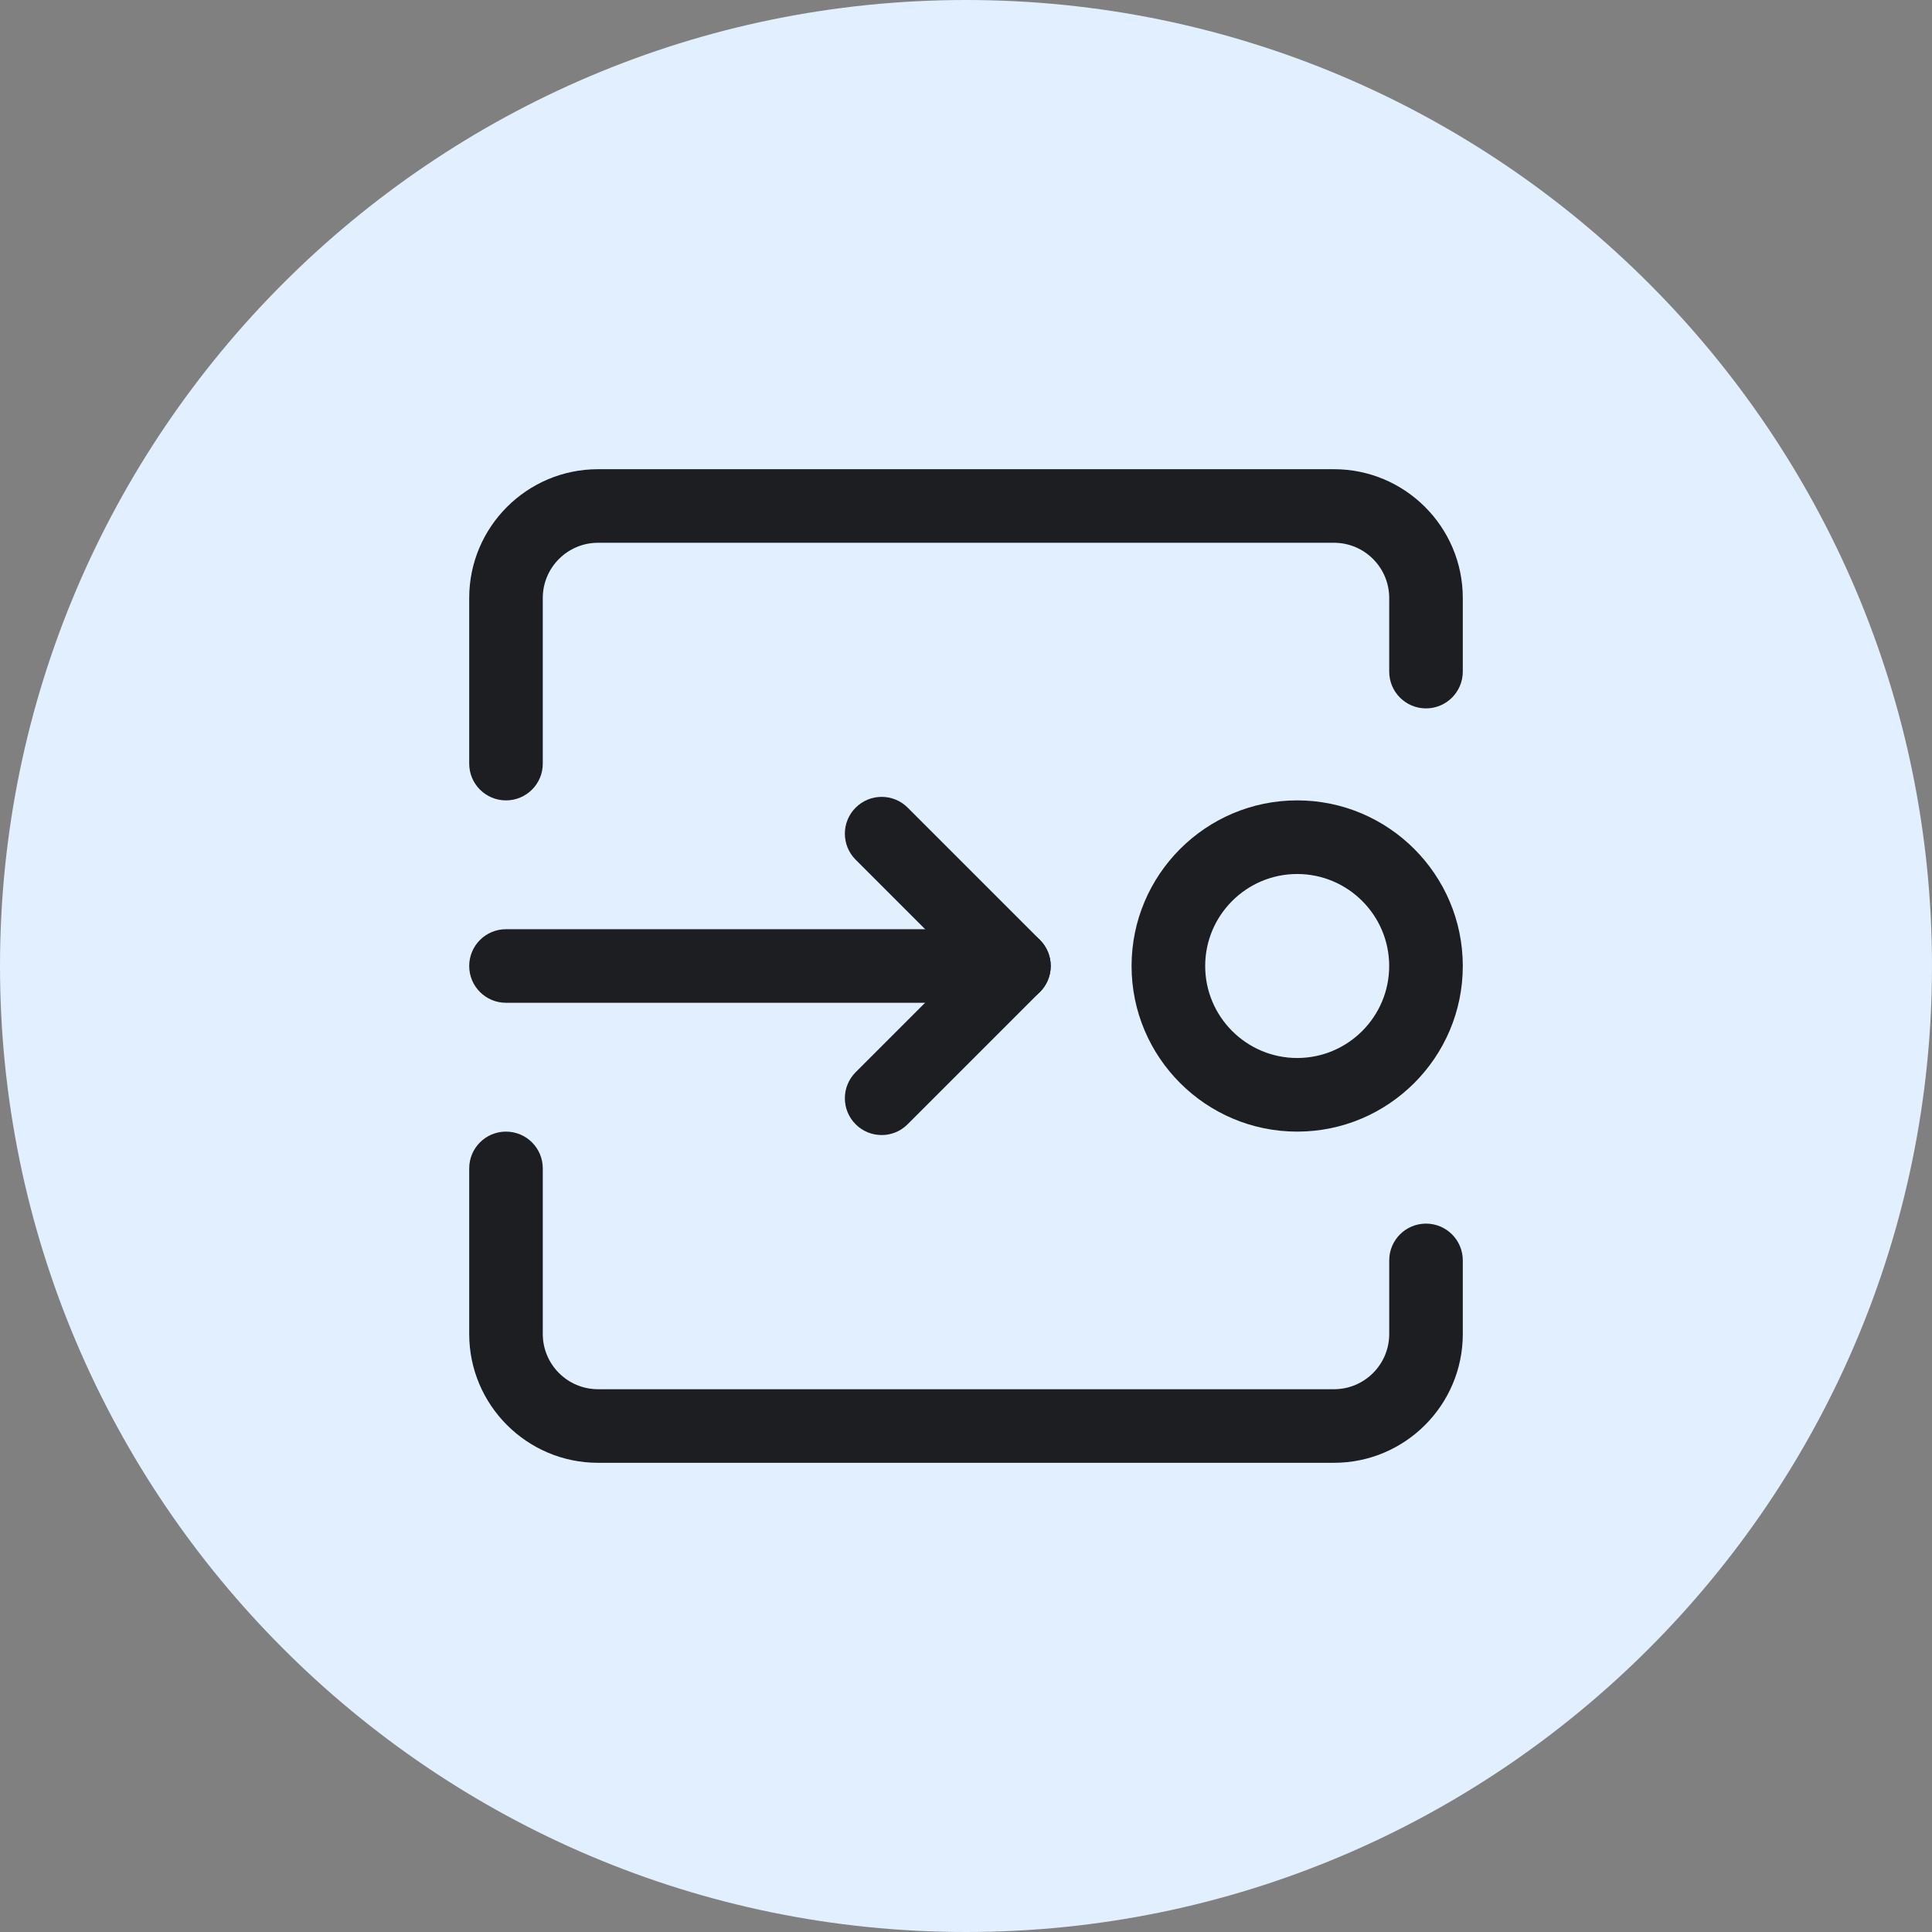 <?xml version="1.0" encoding="iso-8859-1"?>
<!-- Generator: Adobe Illustrator 21.1.0, SVG Export Plug-In . SVG Version: 6.00 Build 0)  -->
<svg version="1.1" xmlns="http://www.w3.org/2000/svg" xmlns:xlink="http://www.w3.org/1999/xlink" x="0px" y="0px"
	 viewBox="0 0 50 50" style="enable-background:new 0 0 50 50;" xml:space="preserve">
<rect x="0" y="0" width="50" height="50" fill="#808080" stroke="none"/>
<g id="NextPoint">
	<path style="fill:#E1EFFF;" d="M25,50C11.215,50,0,38.785,0,25C0,11.215,11.215,0,25,0c13.785,0,25,11.215,25,25
		C50,38.785,38.785,50,25,50z"/>
	<path style="fill:#1C1E21;" d="M33.571,29.286c-2.363,0-4.286-1.922-4.286-4.286c0-2.363,1.922-4.286,4.286-4.286
		s4.286,1.923,4.286,4.286C37.857,27.363,35.935,29.286,33.571,29.286z M33.571,22.619c-1.313,0-2.381,1.068-2.381,2.381
		s1.068,2.381,2.381,2.381c1.313,0,2.381-1.068,2.381-2.381S34.884,22.619,33.571,22.619z"/>
	<path style="fill:#1C1E21;" d="M26.241,25.952H13.095c-0.526,0-0.952-0.426-0.952-0.952s0.426-0.952,0.952-0.952h13.145
		c0.526,0,0.952,0.426,0.952,0.952S26.767,25.952,26.241,25.952z"/>
	<path style="fill:#1C1E21;" d="M22.817,29.375c-0.244,0-0.488-0.093-0.673-0.279c-0.372-0.372-0.372-0.975,0-1.347l2.75-2.75
		l-2.75-2.75c-0.372-0.372-0.372-0.975,0-1.347c0.372-0.372,0.975-0.372,1.347,0l3.423,3.423c0.179,0.179,0.279,0.421,0.279,0.673
		s-0.1,0.495-0.279,0.673l-3.423,3.423C23.305,29.282,23.061,29.375,22.817,29.375z"/>
	<path style="fill:#1C1E21;" d="M34.524,37.857H15.476c-1.838,0-3.333-1.496-3.333-3.333v-4.286c0-0.526,0.426-0.952,0.952-0.952
		c0.526,0,0.952,0.426,0.952,0.952v4.286c0,0.788,0.641,1.429,1.429,1.429h19.048c0.788,0,1.429-0.641,1.429-1.429v-1.905
		c0-0.526,0.426-0.952,0.952-0.952s0.952,0.426,0.952,0.952v1.905C37.857,36.362,36.362,37.857,34.524,37.857z"/>
	<path style="fill:#1C1E21;" d="M13.095,20.714c-0.526,0-0.952-0.426-0.952-0.952v-4.286c0-1.838,1.495-3.333,3.333-3.333h19.048
		c1.838,0,3.333,1.495,3.333,3.333v1.905c0,0.526-0.426,0.952-0.952,0.952s-0.952-0.426-0.952-0.952v-1.905
		c0-0.788-0.641-1.429-1.429-1.429H15.476c-0.788,0-1.429,0.641-1.429,1.429v4.286C14.048,20.288,13.621,20.714,13.095,20.714z"/>
</g>
<g id="Layer_1">
</g>
</svg>
